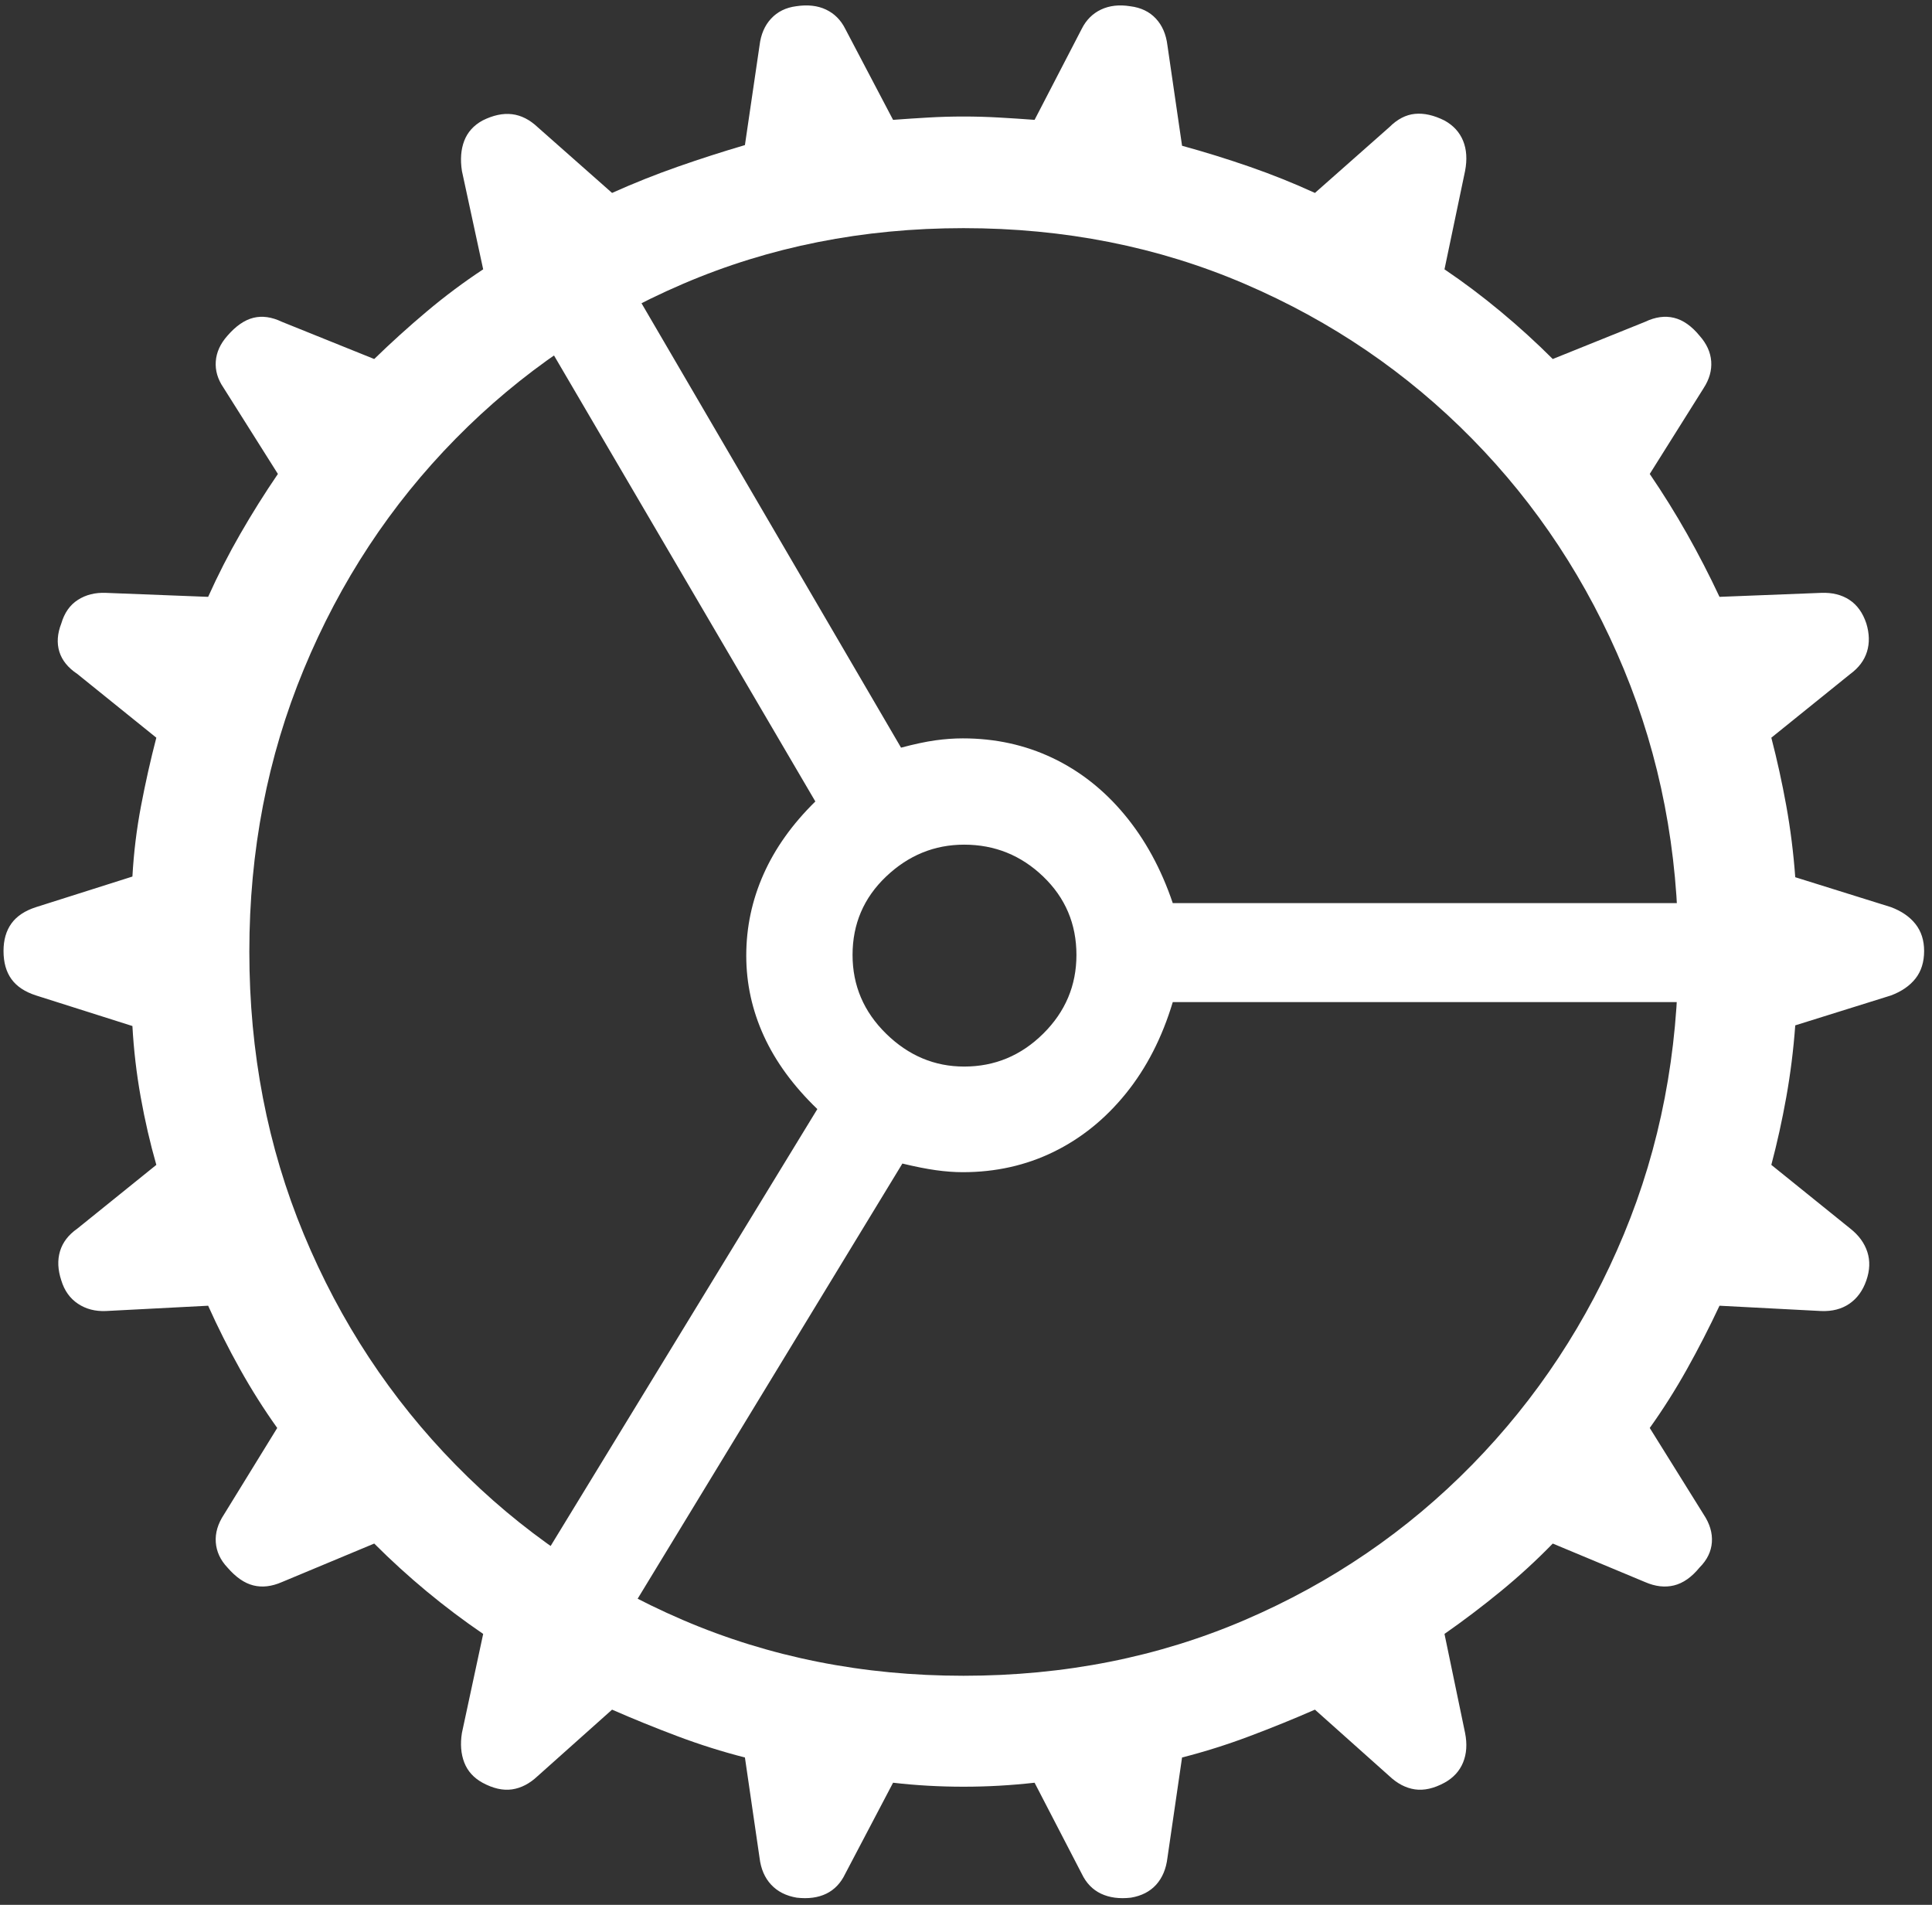 <?xml version="1.0" encoding="UTF-8"?>
<svg width="142px" height="140px" viewBox="0 0 142 140" xmlns="http://www.w3.org/2000/svg" xmlns:xlink="http://www.w3.org/1999/xlink" version="1.1">
 <rect x="0" y="0" width="142" height="140" fill="#333333" stroke="none"/>
 <!-- Generated by Pixelmator Pro 2.2 -->
 <g id="Regular-L">
  <path id="Path" d="M70.816 131.318 Q72.134 131.318 73.428 131.245 74.722 131.172 76.041 131.025 L79.507 137.715 Q79.996 138.74 80.923 139.18 81.851 139.619 83.121 139.473 84.292 139.277 84.976 138.521 85.66 137.764 85.806 136.543 L86.88 129.17 Q89.371 128.535 91.836 127.607 94.302 126.68 96.646 125.654 L102.115 130.537 Q102.994 131.367 103.995 131.514 104.996 131.66 106.168 131.025 107.144 130.488 107.535 129.536 107.925 128.584 107.681 127.363 L106.168 120.088 Q108.267 118.623 110.293 116.963 112.32 115.303 114.126 113.447 L120.914 116.279 Q122.037 116.768 123.038 116.523 124.039 116.279 124.918 115.205 125.748 114.375 125.821 113.35 125.894 112.324 125.21 111.299 L121.255 104.951 Q122.72 102.9 123.99 100.63 125.259 98.359 126.382 95.967 L133.853 96.357 Q135.074 96.406 135.928 95.82 136.783 95.234 137.173 94.111 137.564 92.988 137.247 92.012 136.929 91.035 136.001 90.303 L130.191 85.615 Q130.826 83.223 131.29 80.635 131.753 78.047 131.949 75.361 L138.98 73.164 Q140.152 72.725 140.787 71.919 141.421 71.113 141.421 69.893 141.421 68.721 140.787 67.915 140.152 67.109 138.98 66.67 L131.949 64.473 Q131.753 61.787 131.29 59.224 130.826 56.66 130.191 54.219 L136.001 49.531 Q136.929 48.848 137.222 47.896 137.515 46.943 137.173 45.82 136.783 44.648 135.928 44.087 135.074 43.525 133.853 43.574 L126.382 43.867 Q125.259 41.475 123.99 39.229 122.72 36.982 121.255 34.834 L125.21 28.535 Q125.845 27.559 125.772 26.558 125.699 25.557 124.918 24.678 124.039 23.604 123.038 23.359 122.037 23.115 120.914 23.652 L114.126 26.387 Q112.32 24.58 110.293 22.896 108.267 21.211 106.168 19.795 L107.681 12.568 Q107.925 11.299 107.535 10.347 107.144 9.395 106.168 8.857 104.996 8.271 103.995 8.369 102.994 8.467 102.115 9.346 L96.646 14.18 Q94.302 13.105 91.836 12.251 89.371 11.396 86.88 10.713 L85.806 3.34 Q85.66 2.119 84.952 1.362 84.244 0.605 83.072 0.459 81.851 0.264 80.923 0.703 79.996 1.143 79.507 2.119 L76.041 8.809 Q74.722 8.711 73.428 8.638 72.134 8.564 70.816 8.564 69.498 8.564 68.228 8.638 66.958 8.711 65.64 8.809 L62.125 2.119 Q61.636 1.143 60.708 0.703 59.781 0.264 58.511 0.459 57.388 0.605 56.68 1.362 55.972 2.119 55.826 3.34 L54.751 10.664 Q52.261 11.396 49.82 12.251 47.378 13.105 44.986 14.18 L39.517 9.346 Q38.638 8.516 37.637 8.394 36.636 8.271 35.464 8.857 34.488 9.395 34.122 10.347 33.755 11.299 33.951 12.568 L35.513 19.795 Q33.365 21.211 31.363 22.896 29.361 24.58 27.505 26.387 L20.718 23.652 Q19.595 23.115 18.619 23.359 17.642 23.604 16.714 24.678 15.933 25.557 15.86 26.558 15.787 27.559 16.421 28.486 L20.425 34.834 Q18.96 36.982 17.667 39.229 16.373 41.475 15.298 43.867 L7.779 43.574 Q6.607 43.525 5.728 44.087 4.849 44.648 4.507 45.82 4.068 46.943 4.361 47.896 4.654 48.848 5.679 49.531 L11.49 54.219 Q10.855 56.66 10.367 59.224 9.878 61.787 9.732 64.424 L2.652 66.67 Q1.431 67.061 0.845 67.866 0.259 68.672 0.259 69.893 0.259 71.162 0.845 71.968 1.431 72.773 2.652 73.164 L9.732 75.41 Q9.878 78.047 10.342 80.635 10.806 83.223 11.49 85.615 L5.679 90.303 Q4.703 90.986 4.41 91.963 4.117 92.939 4.507 94.111 4.849 95.234 5.728 95.82 6.607 96.406 7.779 96.357 L15.298 95.967 Q16.373 98.359 17.642 100.63 18.912 102.9 20.376 104.951 L16.47 111.299 Q15.787 112.324 15.86 113.35 15.933 114.375 16.714 115.205 17.642 116.279 18.619 116.523 19.595 116.768 20.718 116.279 L27.505 113.447 Q29.361 115.303 31.363 116.963 33.365 118.623 35.513 120.088 L33.951 127.363 Q33.755 128.584 34.122 129.536 34.488 130.488 35.464 131.025 36.636 131.66 37.637 131.514 38.638 131.367 39.517 130.537 L44.986 125.654 Q47.33 126.68 49.795 127.607 52.261 128.535 54.751 129.17 L55.826 136.543 Q55.972 137.764 56.68 138.521 57.388 139.277 58.56 139.473 59.83 139.619 60.733 139.18 61.636 138.74 62.125 137.715 L65.64 131.025 Q66.91 131.172 68.204 131.245 69.498 131.318 70.816 131.318 Z M70.816 123.164 Q59.732 123.164 50.186 119.063 40.64 114.961 33.487 107.661 26.333 100.361 22.33 90.718 18.326 81.074 18.326 69.941 18.326 58.857 22.33 49.189 26.333 39.521 33.487 32.246 40.64 24.971 50.186 20.869 59.732 16.768 70.816 16.768 81.949 16.768 91.495 20.869 101.041 24.971 108.194 32.246 115.347 39.521 119.351 49.189 123.355 58.857 123.355 69.941 123.355 81.074 119.351 90.718 115.347 100.361 108.194 107.661 101.041 114.961 91.495 119.063 81.949 123.164 70.816 123.164 Z M70.767 86.152 Q74.38 86.152 77.432 84.663 80.484 83.174 82.754 80.366 85.025 77.559 86.197 73.652 L128.775 73.652 128.677 66.377 86.197 66.377 Q84.927 62.617 82.657 59.883 80.386 57.148 77.359 55.708 74.332 54.268 70.767 54.268 69.791 54.268 68.741 54.414 67.691 54.561 66.226 54.951 L44.839 18.33 38.296 21.992 59.927 58.906 Q57.388 61.396 56.119 64.253 54.849 67.109 54.849 70.234 54.849 73.311 56.143 76.143 57.437 78.975 60.074 81.514 L37.808 117.988 44.253 121.797 66.324 85.518 Q67.74 85.859 68.79 86.006 69.839 86.152 70.767 86.152 Z M62.662 70.186 Q62.662 66.768 65.127 64.424 67.593 62.08 70.865 62.08 74.234 62.08 76.675 64.424 79.117 66.768 79.117 70.186 79.117 73.555 76.675 75.972 74.234 78.389 70.865 78.389 67.593 78.389 65.127 75.972 62.662 73.555 62.662 70.186 Z" fill="#ffffff" fill-opacity="1" stroke="none"/>
 </g>
</svg>
